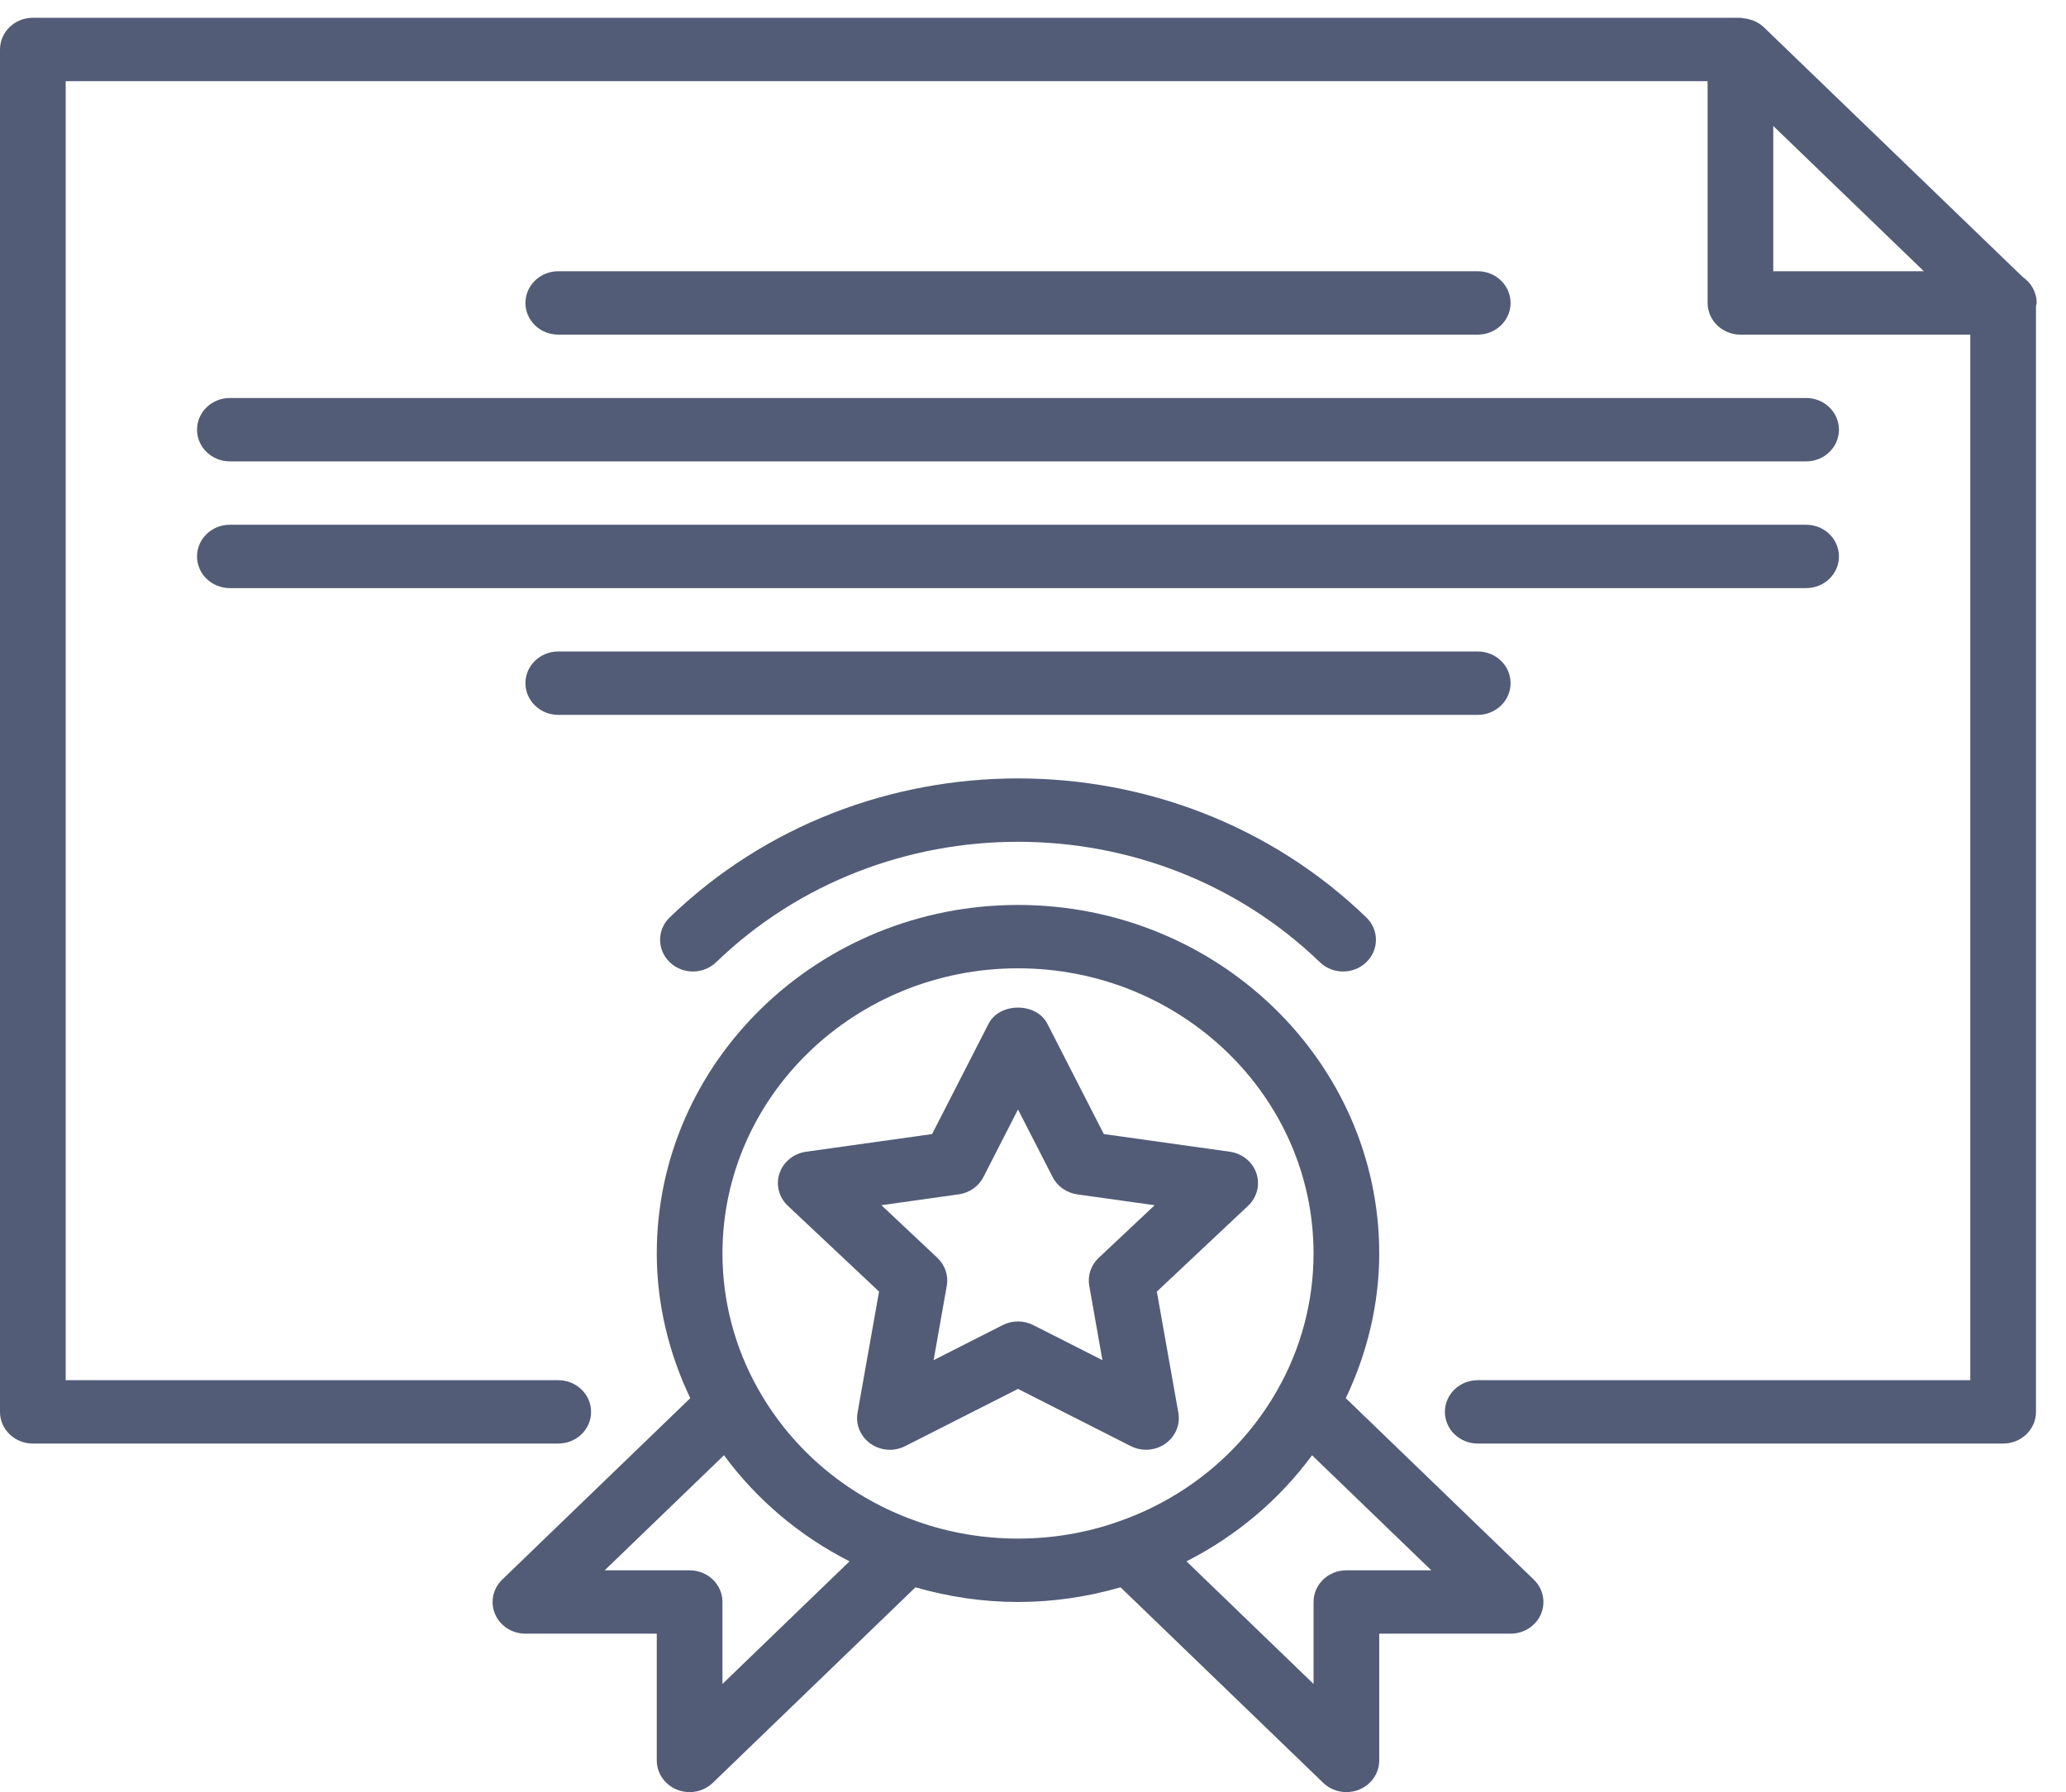 <svg width="68" height="59" viewBox="0 0 68 59" fill="none" xmlns="http://www.w3.org/2000/svg">
<path d="M44.295 46.032C45.004 44.544 45.396 42.918 45.396 41.267C45.396 34.941 40.062 29.793 33.507 29.793C26.951 29.793 21.617 34.941 21.617 41.267C21.617 42.919 22.01 44.545 22.719 46.031L16.53 52.004C16.221 52.302 16.128 52.751 16.295 53.141C16.462 53.531 16.857 53.784 17.294 53.784H21.617V57.957C21.617 58.378 21.88 58.76 22.284 58.921C22.418 58.975 22.559 59 22.698 59C22.979 59 23.256 58.894 23.462 58.694L30.131 52.258C31.221 52.572 32.351 52.741 33.507 52.741C34.664 52.741 35.796 52.572 36.882 52.258L43.551 58.694C43.757 58.894 44.034 59 44.315 59C44.454 59 44.595 58.975 44.729 58.921C45.133 58.76 45.396 58.378 45.396 57.957V53.784H49.719C50.156 53.784 50.551 53.531 50.718 53.141C50.885 52.751 50.792 52.302 50.483 52.004L44.295 46.032ZM22.698 51.698H19.903L23.829 47.91C24.907 49.376 26.323 50.569 27.961 51.403L23.779 55.439V52.741C23.779 52.164 23.296 51.698 22.698 51.698ZM30.197 50.091C27.966 49.317 26.108 47.776 24.965 45.751C24.189 44.388 23.779 42.838 23.779 41.267C23.779 36.09 28.142 31.879 33.507 31.879C38.871 31.879 43.234 36.09 43.234 41.267C43.234 42.838 42.825 44.388 42.047 45.755C40.905 47.776 39.048 49.317 36.809 50.094C34.706 50.84 32.313 50.843 30.197 50.091ZM44.315 51.698C43.717 51.698 43.234 52.164 43.234 52.741V55.439L39.052 51.403C40.693 50.567 42.107 49.375 43.185 47.911L47.11 51.698H44.315Z" fill="#525C77"/>
<path d="M37.719 47.729C37.943 47.729 38.166 47.662 38.355 47.53C38.688 47.296 38.854 46.901 38.784 46.51L38.076 42.522L41.08 39.697C41.374 39.419 41.48 39.005 41.353 38.629C41.226 38.251 40.888 37.976 40.48 37.918L36.331 37.336L34.474 33.707C34.111 32.994 32.899 32.994 32.536 33.707L30.679 37.336L26.53 37.918C26.122 37.976 25.785 38.25 25.656 38.629C25.53 39.005 25.635 39.42 25.93 39.697L28.933 42.522L28.225 46.51C28.156 46.901 28.323 47.296 28.654 47.53C28.99 47.766 29.43 47.795 29.794 47.609L33.506 45.726L37.217 47.609C37.375 47.689 37.548 47.729 37.719 47.729ZM34.01 43.625C33.852 43.545 33.679 43.505 33.506 43.505C33.334 43.505 33.162 43.545 33.003 43.625L30.729 44.779L31.162 42.333C31.223 41.995 31.106 41.65 30.852 41.41L29.01 39.678L31.554 39.321C31.907 39.272 32.211 39.059 32.368 38.751L33.506 36.526L34.646 38.752C34.803 39.059 35.107 39.273 35.459 39.322L38.004 39.679L36.162 41.411C35.908 41.65 35.791 41.996 35.852 42.334L36.285 44.78L34.01 43.625Z" fill="#525C77"/>
<path d="M22.043 30.203C21.62 30.611 21.62 31.27 22.043 31.678C22.465 32.086 23.148 32.086 23.571 31.678C29.049 26.392 37.963 26.392 43.442 31.678C43.653 31.882 43.929 31.984 44.206 31.984C44.483 31.984 44.76 31.882 44.97 31.678C45.393 31.27 45.393 30.611 44.97 30.203C38.65 24.102 28.362 24.102 22.043 30.203Z" fill="#525C77"/>
<path d="M6.485 14.146C6.485 14.722 6.968 15.19 7.566 15.19H59.447C60.044 15.19 60.527 14.722 60.527 14.146C60.527 13.571 60.044 13.103 59.447 13.103H7.566C6.968 13.103 6.485 13.571 6.485 14.146Z" fill="#525C77"/>
<path d="M7.566 19.362H59.447C60.044 19.362 60.527 18.895 60.527 18.319C60.527 17.743 60.044 17.276 59.447 17.276H7.566C6.968 17.276 6.485 17.743 6.485 18.319C6.485 18.895 6.968 19.362 7.566 19.362Z" fill="#525C77"/>
<path d="M18.375 23.535H48.638C49.236 23.535 49.719 23.067 49.719 22.491C49.719 21.915 49.236 21.448 48.638 21.448H18.375C17.777 21.448 17.294 21.915 17.294 22.491C17.294 23.067 17.777 23.535 18.375 23.535Z" fill="#525C77"/>
<path d="M48.638 11.017C49.236 11.017 49.719 10.55 49.719 9.974C49.719 9.398 49.236 8.93 48.638 8.93H18.375C17.777 8.93 17.294 9.398 17.294 9.974C17.294 10.55 17.777 11.017 18.375 11.017H48.638Z" fill="#525C77"/>
<path d="M67.034 9.973C67.034 9.622 66.854 9.311 66.579 9.122L58.05 0.892C58.049 0.891 58.047 0.89 58.044 0.889C57.955 0.802 57.85 0.74 57.74 0.69C57.706 0.674 57.672 0.667 57.635 0.654C57.544 0.624 57.45 0.605 57.354 0.599C57.33 0.597 57.308 0.585 57.285 0.585H1.081C0.483 0.585 0 1.053 0 1.629V46.482C0 47.059 0.483 47.525 1.081 47.525H18.374C18.972 47.525 19.455 47.059 19.455 46.482C19.455 45.906 18.972 45.439 18.374 45.439H2.162V2.672H56.204V9.973C56.204 10.549 56.687 11.017 57.285 11.017H64.85V45.439H48.638C48.04 45.439 47.557 45.906 47.557 46.482C47.557 47.059 48.04 47.525 48.638 47.525H65.931C66.529 47.525 67.012 47.059 67.012 46.482V10.075C67.015 10.039 67.034 10.009 67.034 9.973ZM58.365 8.93V4.147L63.322 8.93H58.365Z" fill="#525C77"/>
</svg>

